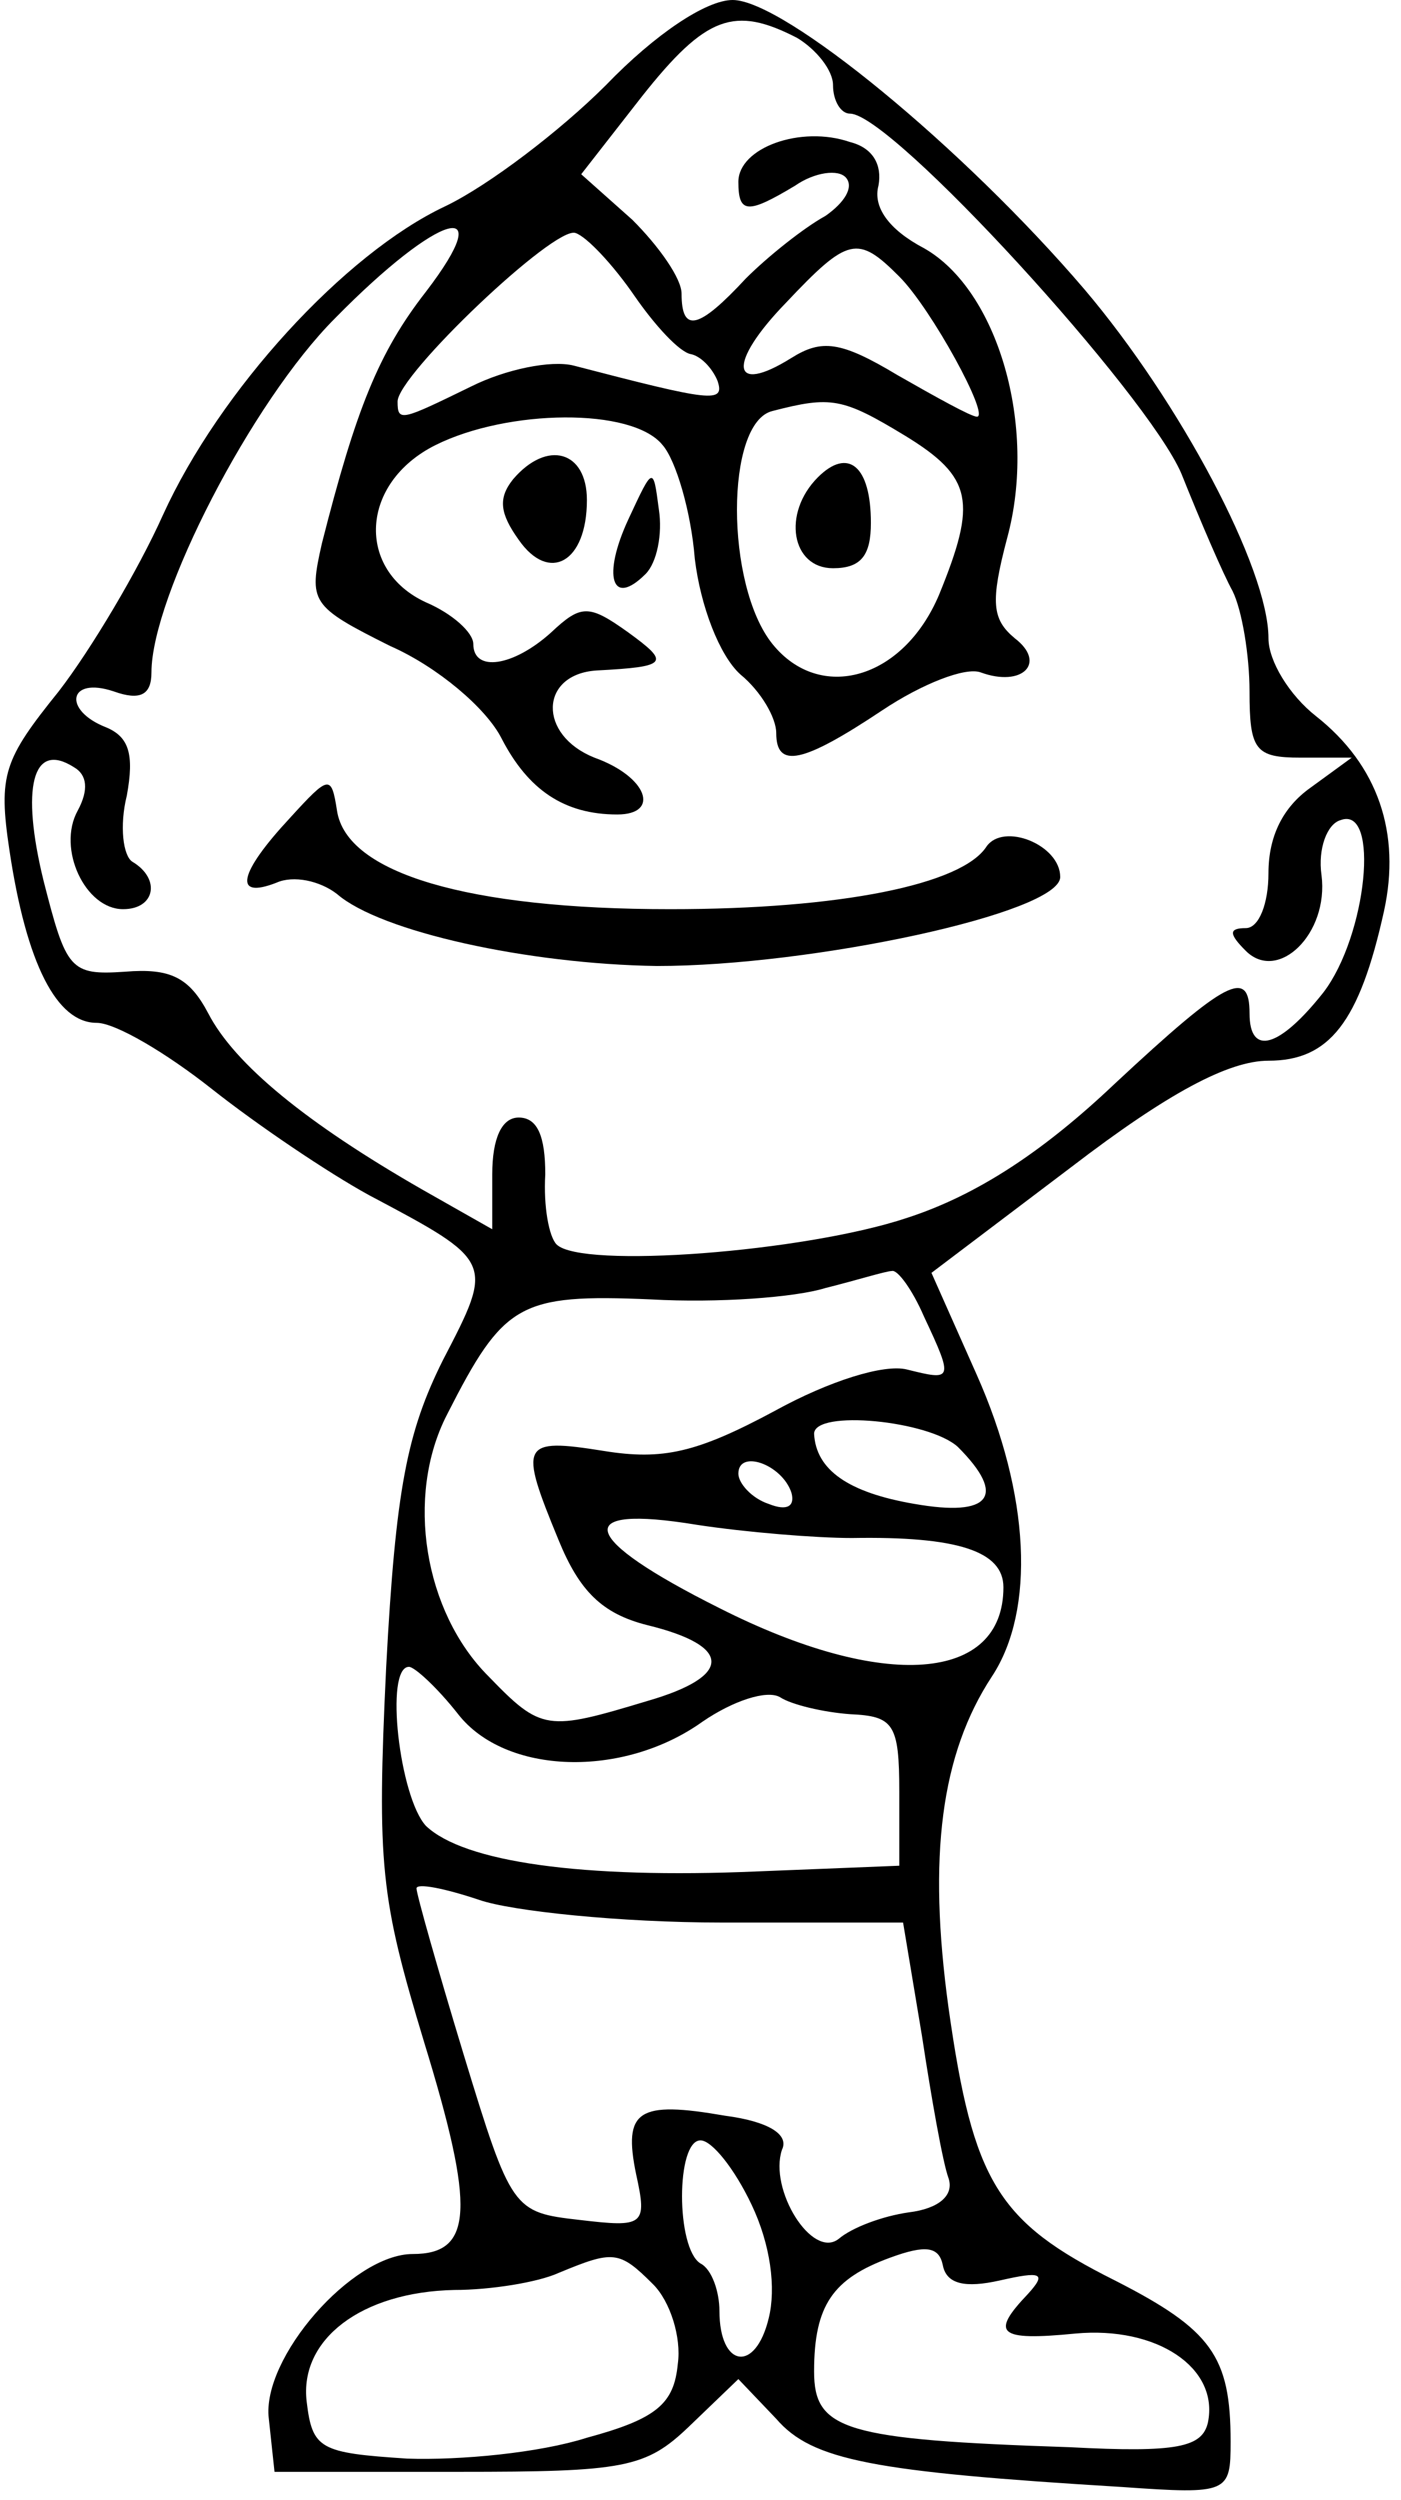 <?xml version="1.0" encoding="utf-8"?>
<!-- Generator: Adobe Illustrator 16.0.0, SVG Export Plug-In . SVG Version: 6.00 Build 0)  -->
<!DOCTYPE svg PUBLIC "-//W3C//DTD SVG 1.1//EN" "http://www.w3.org/Graphics/SVG/1.1/DTD/svg11.dtd">
<svg version="1.1" id="Layer_1" xmlns="http://www.w3.org/2000/svg" xmlns:xlink="http://www.w3.org/1999/xlink" x="0px" y="0px"
	 width="74px" height="132px" viewBox="0 0 74 132" enable-background="new 0 0 74 132" xml:space="preserve">
<g>
	<g>
		<defs>
			<rect id="SVGID_1_" width="74" height="132"/>
		</defs>
		<clipPath id="SVGID_2_">
			<use xlink:href="#SVGID_1_"  overflow="visible"/>
		</clipPath>
		<path clip-path="url(#SVGID_2_)" d="M32,4.5c-2.398,2.398-6.199,5.301-8.5,6.398c-5.301,2.5-11.898,9.704-14.898,16.301
			c-1.301,2.903-3.801,7.102-5.5,9.301c-2.903,3.602-3.204,4.398-2.602,8.398C1.398,50.898,3,54,5.102,54c1,0,3.699,1.602,6.097,3.5
			c2.403,1.898,6.102,4.398,8.301,5.602c6.602,3.5,6.602,3.5,3.898,8.699c-1.898,3.802-2.5,6.802-3,16.199
			c-0.5,10.5-0.296,12.199,2,19.801C25.102,116.603,25,119,21.801,119c-3.199,0-8,5.5-7.602,8.699L14.5,130.5h9.699
			c8.801,0,9.903-0.199,12.199-2.397l2.602-2.5l2,2.097c1.898,2.199,5.102,2.801,18.301,3.602c5.598,0.398,5.699,0.302,5.699-2.402
			c0-4.5-1-5.898-6.102-8.5c-6.199-3.098-7.5-5.199-8.797-14.398C49,98,49.699,92.603,52.398,88.5c2.301-3.5,2-9.602-0.797-15.897
			l-2.402-5.403l7.402-5.597C61.699,57.699,64.898,56,67,56c3.199,0,4.801-2,6.102-7.898C74,44,72.801,40.398,69.5,37.801
			c-1.398-1.102-2.5-2.903-2.5-4.102c0-3.699-4.699-12.5-9.699-18.398C50.898,7.801,41.398,0,38.699,0C37.301,0,34.602,1.801,32,4.5
			L32,4.5z M42.102,2C43.102,2.602,44,3.699,44,4.5C44,5.301,44.398,6,44.898,6c2.203,0,15.703,14.801,17.5,19
			c1,2.5,2.203,5.301,2.703,6.199c0.5,1,0.898,3.403,0.898,5.301c0,3.102,0.301,3.5,2.699,3.5h2.699l-2.199,1.602
			c-1.398,1-2.199,2.5-2.199,4.5C67,47.699,66.5,49,65.801,49c-0.902,0-0.902,0.301,0,1.199c1.699,1.699,4.398-0.898,4-4
			c-0.199-1.398,0.301-2.699,1-2.898c2.098-0.801,1.398,6.097-0.902,9.097C67.602,55.301,66,55.801,66,53.5
			c0-2.398-1.199-1.801-7.102,3.699c-3.797,3.602-7.297,5.903-11,7.102c-5.398,1.8-17.2,2.699-18.5,1.398
			c-0.398-0.398-0.699-2-0.597-3.699c0-2-0.403-3-1.403-3C26.5,59,26,60.102,26,62v2.898l-3.699-2.097
			c-6.102-3.5-9.903-6.602-11.301-9.301c-1-1.898-2-2.398-4.398-2.199C3.699,51.5,3.5,51.199,2.301,46.5
			c-1.199-4.898-0.602-7.398,1.597-6c0.704,0.398,0.801,1.199,0.204,2.301C3,44.801,4.5,48,6.5,48c1.699,0,2-1.602,0.5-2.5
			c-0.5-0.301-0.699-1.898-0.301-3.5c0.403-2.199,0.102-3.102-1.097-3.602C3.301,37.5,3.602,35.699,6,36.5c1.398,0.5,2,0.199,2-1
			c0-4,5.301-14.301,9.699-18.699c5.5-5.602,8.699-6.5,4.801-1.403c-2.5,3.204-3.699,6.204-5.5,13.301
			c-0.699,3.102-0.602,3.301,3.602,5.403c2.5,1.097,5.097,3.296,5.898,4.898c1.398,2.699,3.301,4,6.102,4c2.296,0,1.597-2-1.204-3
			c-3-1.199-2.898-4.398,0.102-4.602c3.801-0.199,3.898-0.398,1.699-2c-2.097-1.5-2.5-1.5-4.097,0C27.102,35.199,25,35.5,25,34
			c0-0.602-1.102-1.602-2.5-2.199C18.801,30.102,19,25.5,23,23.5c3.801-1.898,10.398-2,12,0c0.699,0.801,1.5,3.5,1.699,6
			C37,32,38,34.602,39.102,35.602C40.199,36.5,41,37.898,41,38.699c0,1.903,1.398,1.602,5.602-1.199
			c2.098-1.398,4.398-2.301,5.199-2c2.199,0.801,3.5-0.5,1.801-1.801c-1.203-1-1.301-1.898-0.402-5.301
			c1.602-5.898-0.5-13.097-4.398-15.296c-1.902-1-2.699-2.204-2.402-3.301c0.203-1.102-0.297-2-1.5-2.301
			C42.301,6.602,39,7.801,39,9.602c0,1.699,0.5,1.699,3,0.199c1-0.699,2.301-0.903,2.699-0.403c0.402,0.5-0.098,1.301-1.098,2
			c-1.102,0.602-3,2.102-4.203,3.301C36.898,17.398,36,17.602,36,15.5c0-0.801-1.199-2.5-2.602-3.898l-2.699-2.403l3.199-4.097
			C37.301,0.801,38.801,0.301,42.102,2L42.102,2z M33.5,15.602c1.102,1.597,2.398,3,3,3.097c0.5,0.102,1.102,0.699,1.398,1.403
			c0.403,1.199-0.296,1.097-7.597-0.801C29.102,19,26.699,19.5,24.898,20.398C21.199,22.199,21,22.301,21,21.199
			c0-1.398,8.301-9.301,9.398-8.898C31,12.5,32.398,14,33.5,15.602L33.5,15.602z M47.5,14.602C49.199,16.301,52.301,22,51.602,22
			c-0.301,0-2.102-1-4.203-2.199c-3-1.801-4-1.903-5.598-0.903c-3.199,2-3.402,0.301-0.301-2.898
			C44.801,12.5,45.301,12.398,47.5,14.602L47.5,14.602z M47.801,23c3.598,2.199,3.801,3.5,1.801,8.398
			c-1.902,4.5-6.301,5.704-8.801,2.602c-2.5-3.102-2.5-11.699,0-12.301C43.898,20.898,44.5,21,47.801,23L47.801,23z M48.801,69.5
			c1.598,3.398,1.5,3.398-0.902,2.801c-1.199-0.301-4.098,0.598-7,2.199c-4.098,2.199-5.898,2.603-9,2.103
			c-4.398-0.704-4.5-0.403-2.398,4.698c1.102,2.699,2.301,3.898,4.699,4.5c4.5,1.098,4.5,2.699,0,4
			c-5.301,1.598-5.597,1.598-8.398-1.301c-3.403-3.397-4.403-9.5-2.199-13.801c3-5.898,3.796-6.398,10.796-6.097
			C37.898,68.801,42,68.5,43.602,68c1.598-0.397,3.199-0.897,3.5-0.897C47.398,67,48.199,68.103,48.801,69.5L48.801,69.5z
			 M50.602,76.398c2.598,2.602,1.699,3.704-2.301,3c-3.5-0.598-5.199-1.796-5.301-3.699C43,74.398,49.102,75,50.602,76.398
			L50.602,76.398z M41.801,78.801c0.199,0.699-0.199,1-1.199,0.598C39.699,79.103,39,78.301,39,77.801
			C39,76.5,41.301,77.301,41.801,78.801L41.801,78.801z M45,81.199c5.602-0.097,8,0.699,8,2.602c0,5-6.301,5.5-15,1.098
			c-7.398-3.699-7.898-5.5-1.199-4.398C39.398,80.898,43.102,81.199,45,81.199L45,81.199z M24.199,90.5
			c2.5,3.199,8.699,3.398,12.903,0.398c1.597-1.098,3.398-1.699,4.097-1.296C41.801,90,43.5,90.398,44.898,90.5
			c2.301,0.103,2.602,0.5,2.602,4.103V98.5L40,98.801c-9.301,0.398-15.5-0.5-17.5-2.402C21.102,94.898,20.301,88,21.602,88
			C21.898,88,23.102,89.103,24.199,90.5L24.199,90.5z M38.102,101.5h9.598l1,6c0.5,3.301,1.102,6.699,1.402,7.5
			c0.297,0.898-0.5,1.603-2.102,1.801c-1.398,0.199-3,0.802-3.699,1.398c-1.402,1.102-3.699-2.597-3-4.699
			c0.398-0.801-0.699-1.5-3-1.801c-4.602-0.801-5.403-0.301-4.699,3.102c0.597,2.699,0.398,2.802-3,2.398
			c-3.5-0.398-3.602-0.5-6.102-8.699c-1.398-4.602-2.5-8.5-2.5-8.801s1.5,0,3.301,0.602C27,100.898,32.801,101.5,38.102,101.5
			L38.102,101.5z M39.699,116.398c1,2.102,1.301,4.402,0.902,6C39.898,125.301,38,125,38,122c0-1-0.398-2.199-1-2.5
			c-1.301-0.801-1.301-6.5,0-6.5C37.602,113,38.801,114.5,39.699,116.398L39.699,116.398z M52.801,120.398
			c2.199-0.5,2.5-0.398,1.5,0.704c-2,2.097-1.602,2.5,2.5,2.097c4.301-0.398,7.598,1.801,7,4.699
			c-0.301,1.301-1.602,1.602-7.301,1.301c-11.898-0.398-13.5-0.898-13.5-4c0-3.5,1-4.898,4-6c1.898-0.699,2.602-0.597,2.801,0.403
			S51,120.801,52.801,120.398L52.801,120.398z M34.5,120.603c0.898,0.897,1.5,2.796,1.301,4.198
			c-0.199,2.098-1.102,2.898-4.801,3.898c-2.5,0.801-6.699,1.199-9.5,1.102c-4.602-0.301-5-0.5-5.301-3
			C15.801,123.5,19.102,121,24,120.898c1.898,0,4.398-0.398,5.5-0.898C32.398,118.801,32.699,118.801,34.5,120.603L34.5,120.603z
			 M34.5,120.603"/>
	</g>
	<path d="M27.102,25.301c-0.801,1-0.704,1.801,0.296,3.199C29,30.801,31,29.699,31,26.398C31,23.801,28.898,23.199,27.102,25.301
		L27.102,25.301z M27.102,25.301"/>
	<path d="M33.199,27.398c-1.398,3-0.898,4.704,0.903,2.903c0.597-0.602,0.898-2.102,0.699-3.403
		C34.5,24.602,34.5,24.602,33.199,27.398L33.199,27.398z M33.199,27.398"/>
	<path d="M15.301,43.199c-2.699,2.903-3,4.301-0.699,3.403c0.898-0.403,2.296-0.102,3.199,0.597c2.301,2,10.097,3.699,16.898,3.801
		C42.898,51,56,48.199,56,46.301c0-1.699-3-2.903-3.898-1.602c-1.301,2-7.703,3.301-16.704,3.301
		c-10.699,0-17.097-1.898-17.597-5.199C17.5,40.898,17.398,40.898,15.301,43.199L15.301,43.199z M15.301,43.199"/>
	<path d="M43.199,25.199C41.301,27.102,41.801,30,44,30c1.5,0,2-0.699,2-2.398C46,24.602,44.801,23.602,43.199,25.199L43.199,25.199
		z M43.199,25.199"/>
</g>
</svg>
